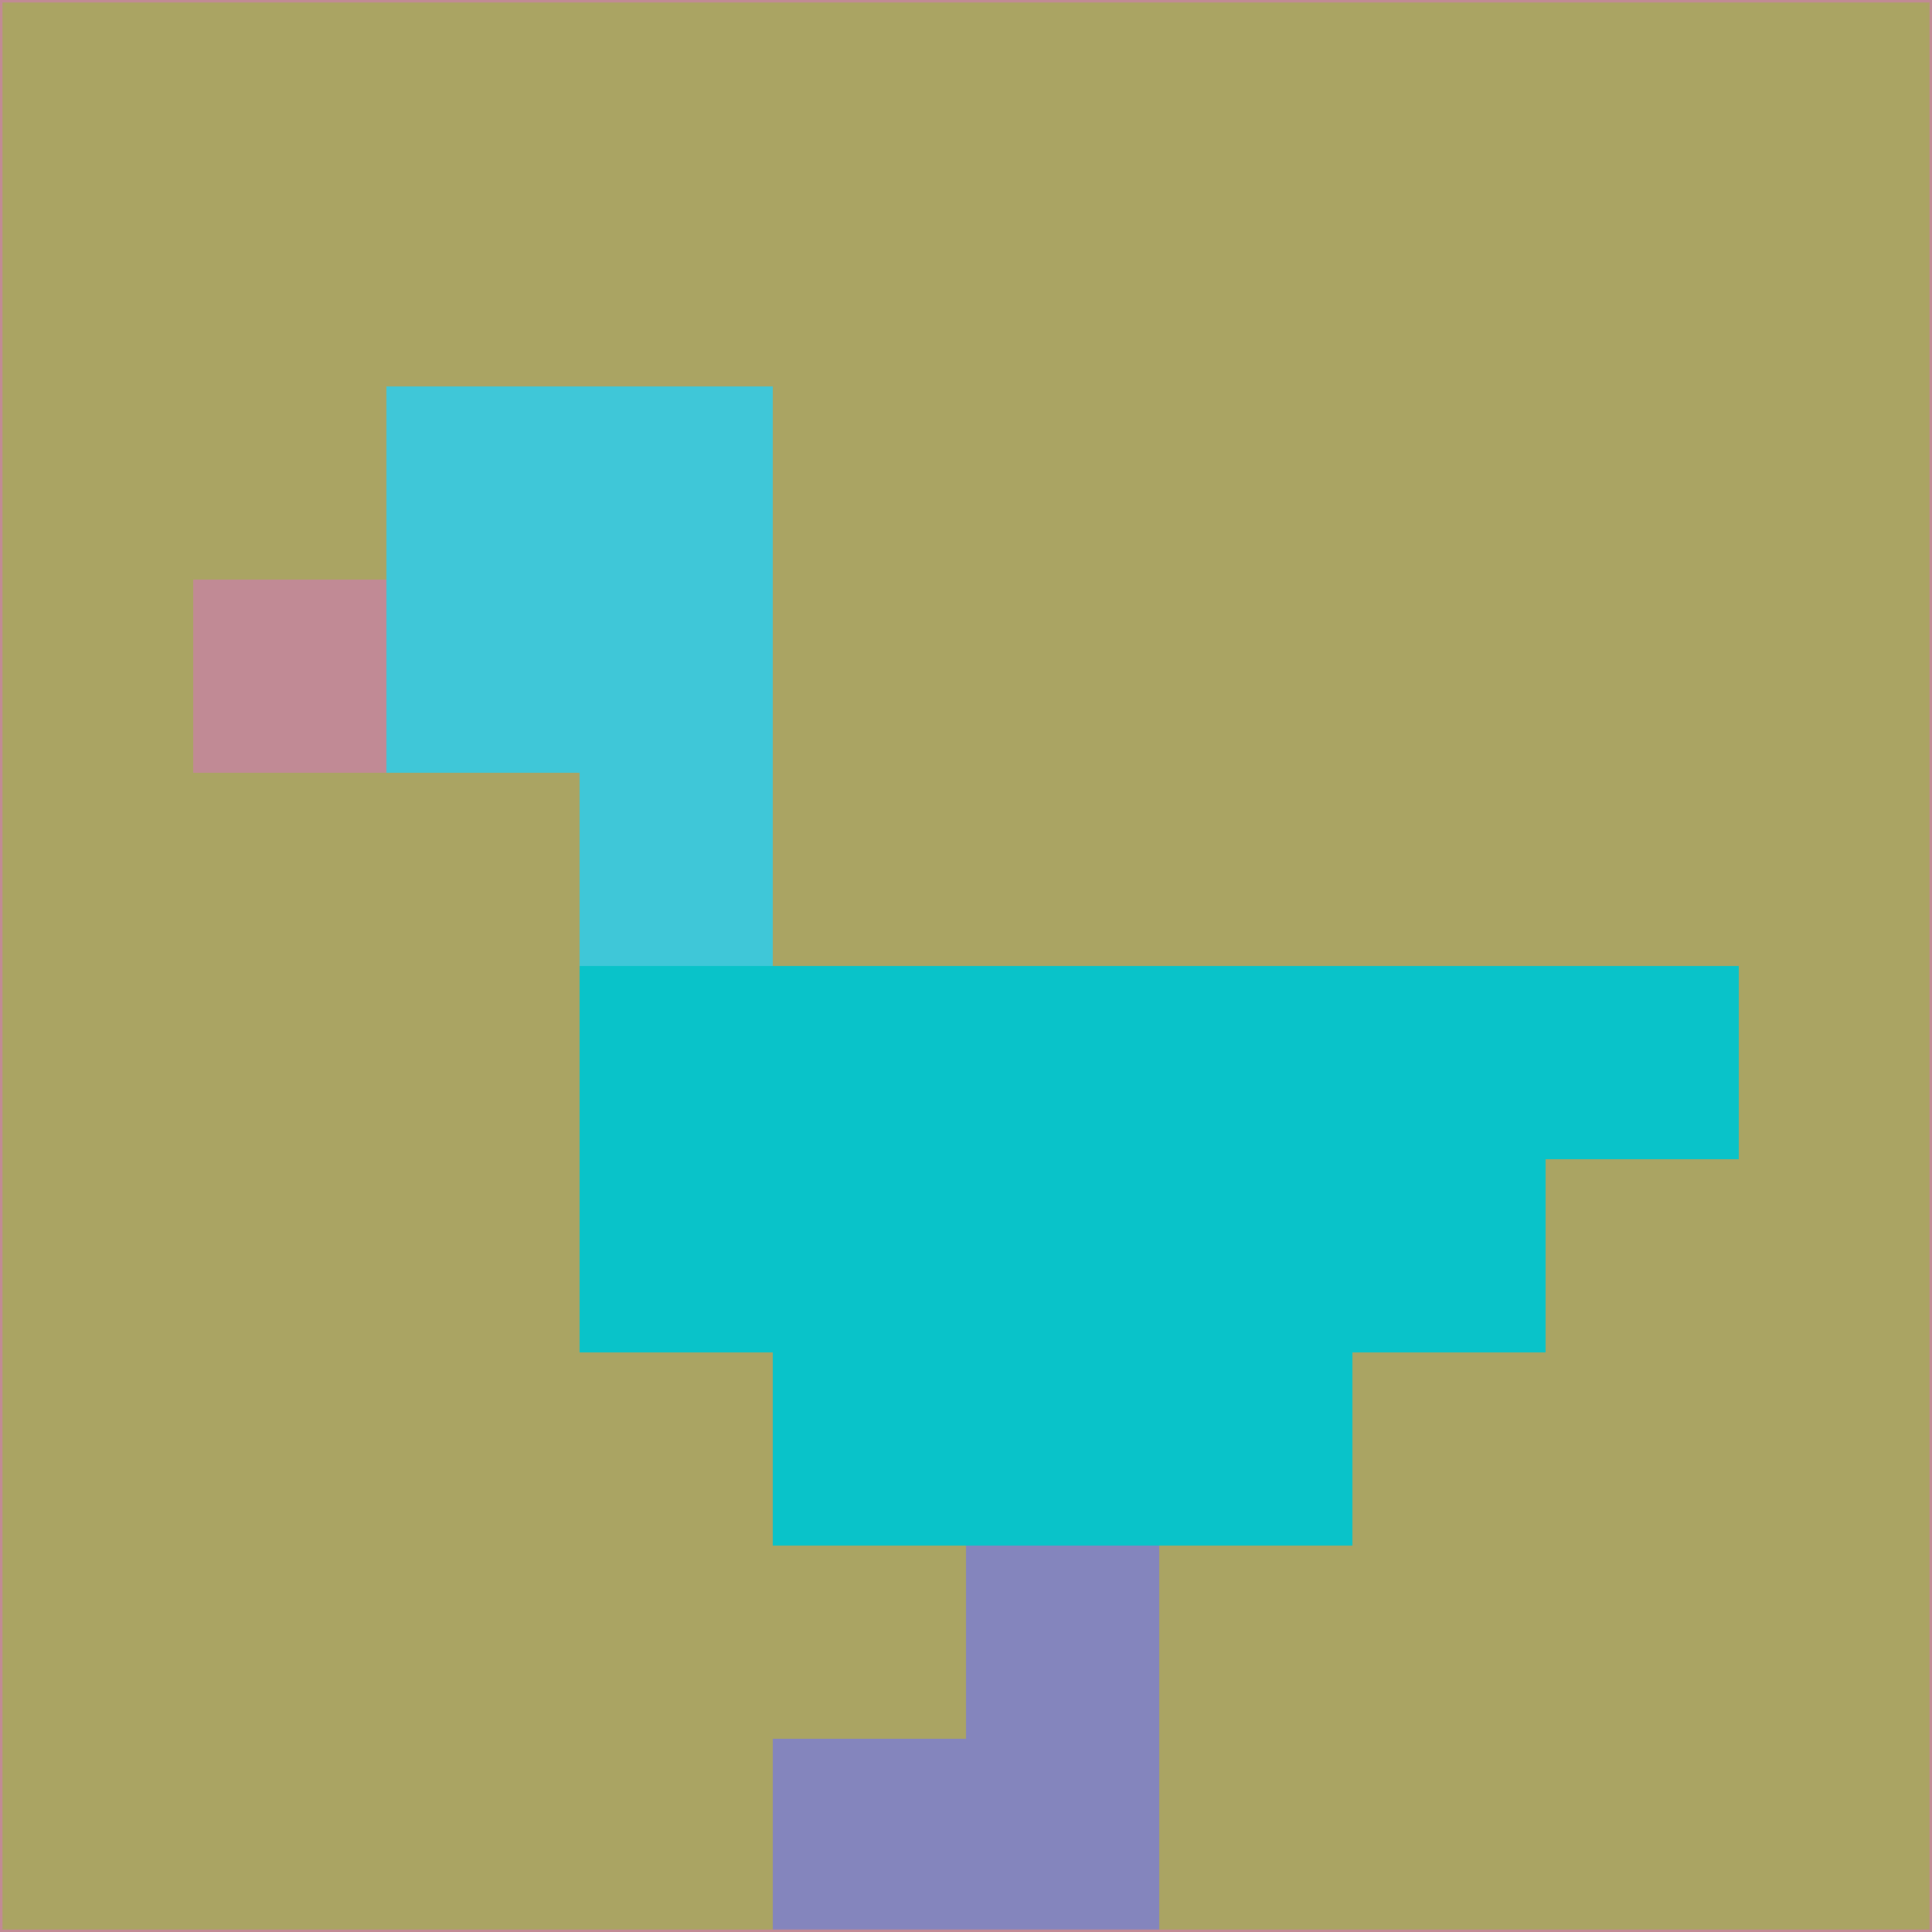 <svg xmlns="http://www.w3.org/2000/svg" version="1.1" width="785" height="785">
  <title>'goose-pfp-694263' by Dmitri Cherniak (Cyberpunk Edition)</title>
  <desc>
    seed=475643
    backgroundColor=#aaa463
    padding=20
    innerPadding=0
    timeout=500
    dimension=1
    border=false
    Save=function(){return n.handleSave()}
    frame=12

    Rendered at 2024-09-15T22:37:00.686Z
    Generated in 1ms
    Modified for Cyberpunk theme with new color scheme
  </desc>
  <defs/>
  <rect width="100%" height="100%" fill="#aaa463"/>
  <g>
    <g id="0-0">
      <rect x="0" y="0" height="785" width="785" fill="#aaa463"/>
      <g>
        <!-- Neon blue -->
        <rect id="0-0-2-2-2-2" x="157" y="157" width="157" height="157" fill="#3fc7d8"/>
        <rect id="0-0-3-2-1-4" x="235.5" y="157" width="78.5" height="314" fill="#3fc7d8"/>
        <!-- Electric purple -->
        <rect id="0-0-4-5-5-1" x="314" y="392.5" width="392.5" height="78.5" fill="#09c3c9"/>
        <rect id="0-0-3-5-5-2" x="235.5" y="392.5" width="392.5" height="157" fill="#09c3c9"/>
        <rect id="0-0-4-5-3-3" x="314" y="392.5" width="235.5" height="235.5" fill="#09c3c9"/>
        <!-- Neon pink -->
        <rect id="0-0-1-3-1-1" x="78.5" y="235.5" width="78.5" height="78.5" fill="#c18a95"/>
        <!-- Cyber yellow -->
        <rect id="0-0-5-8-1-2" x="392.5" y="628" width="78.5" height="157" fill="#8485bd"/>
        <rect id="0-0-4-9-2-1" x="314" y="706.5" width="157" height="78.5" fill="#8485bd"/>
      </g>
      <rect x="0" y="0" stroke="#c18a95" stroke-width="2" height="785" width="785" fill="none"/>
    </g>
  </g>
  <script xmlns=""/>
</svg>